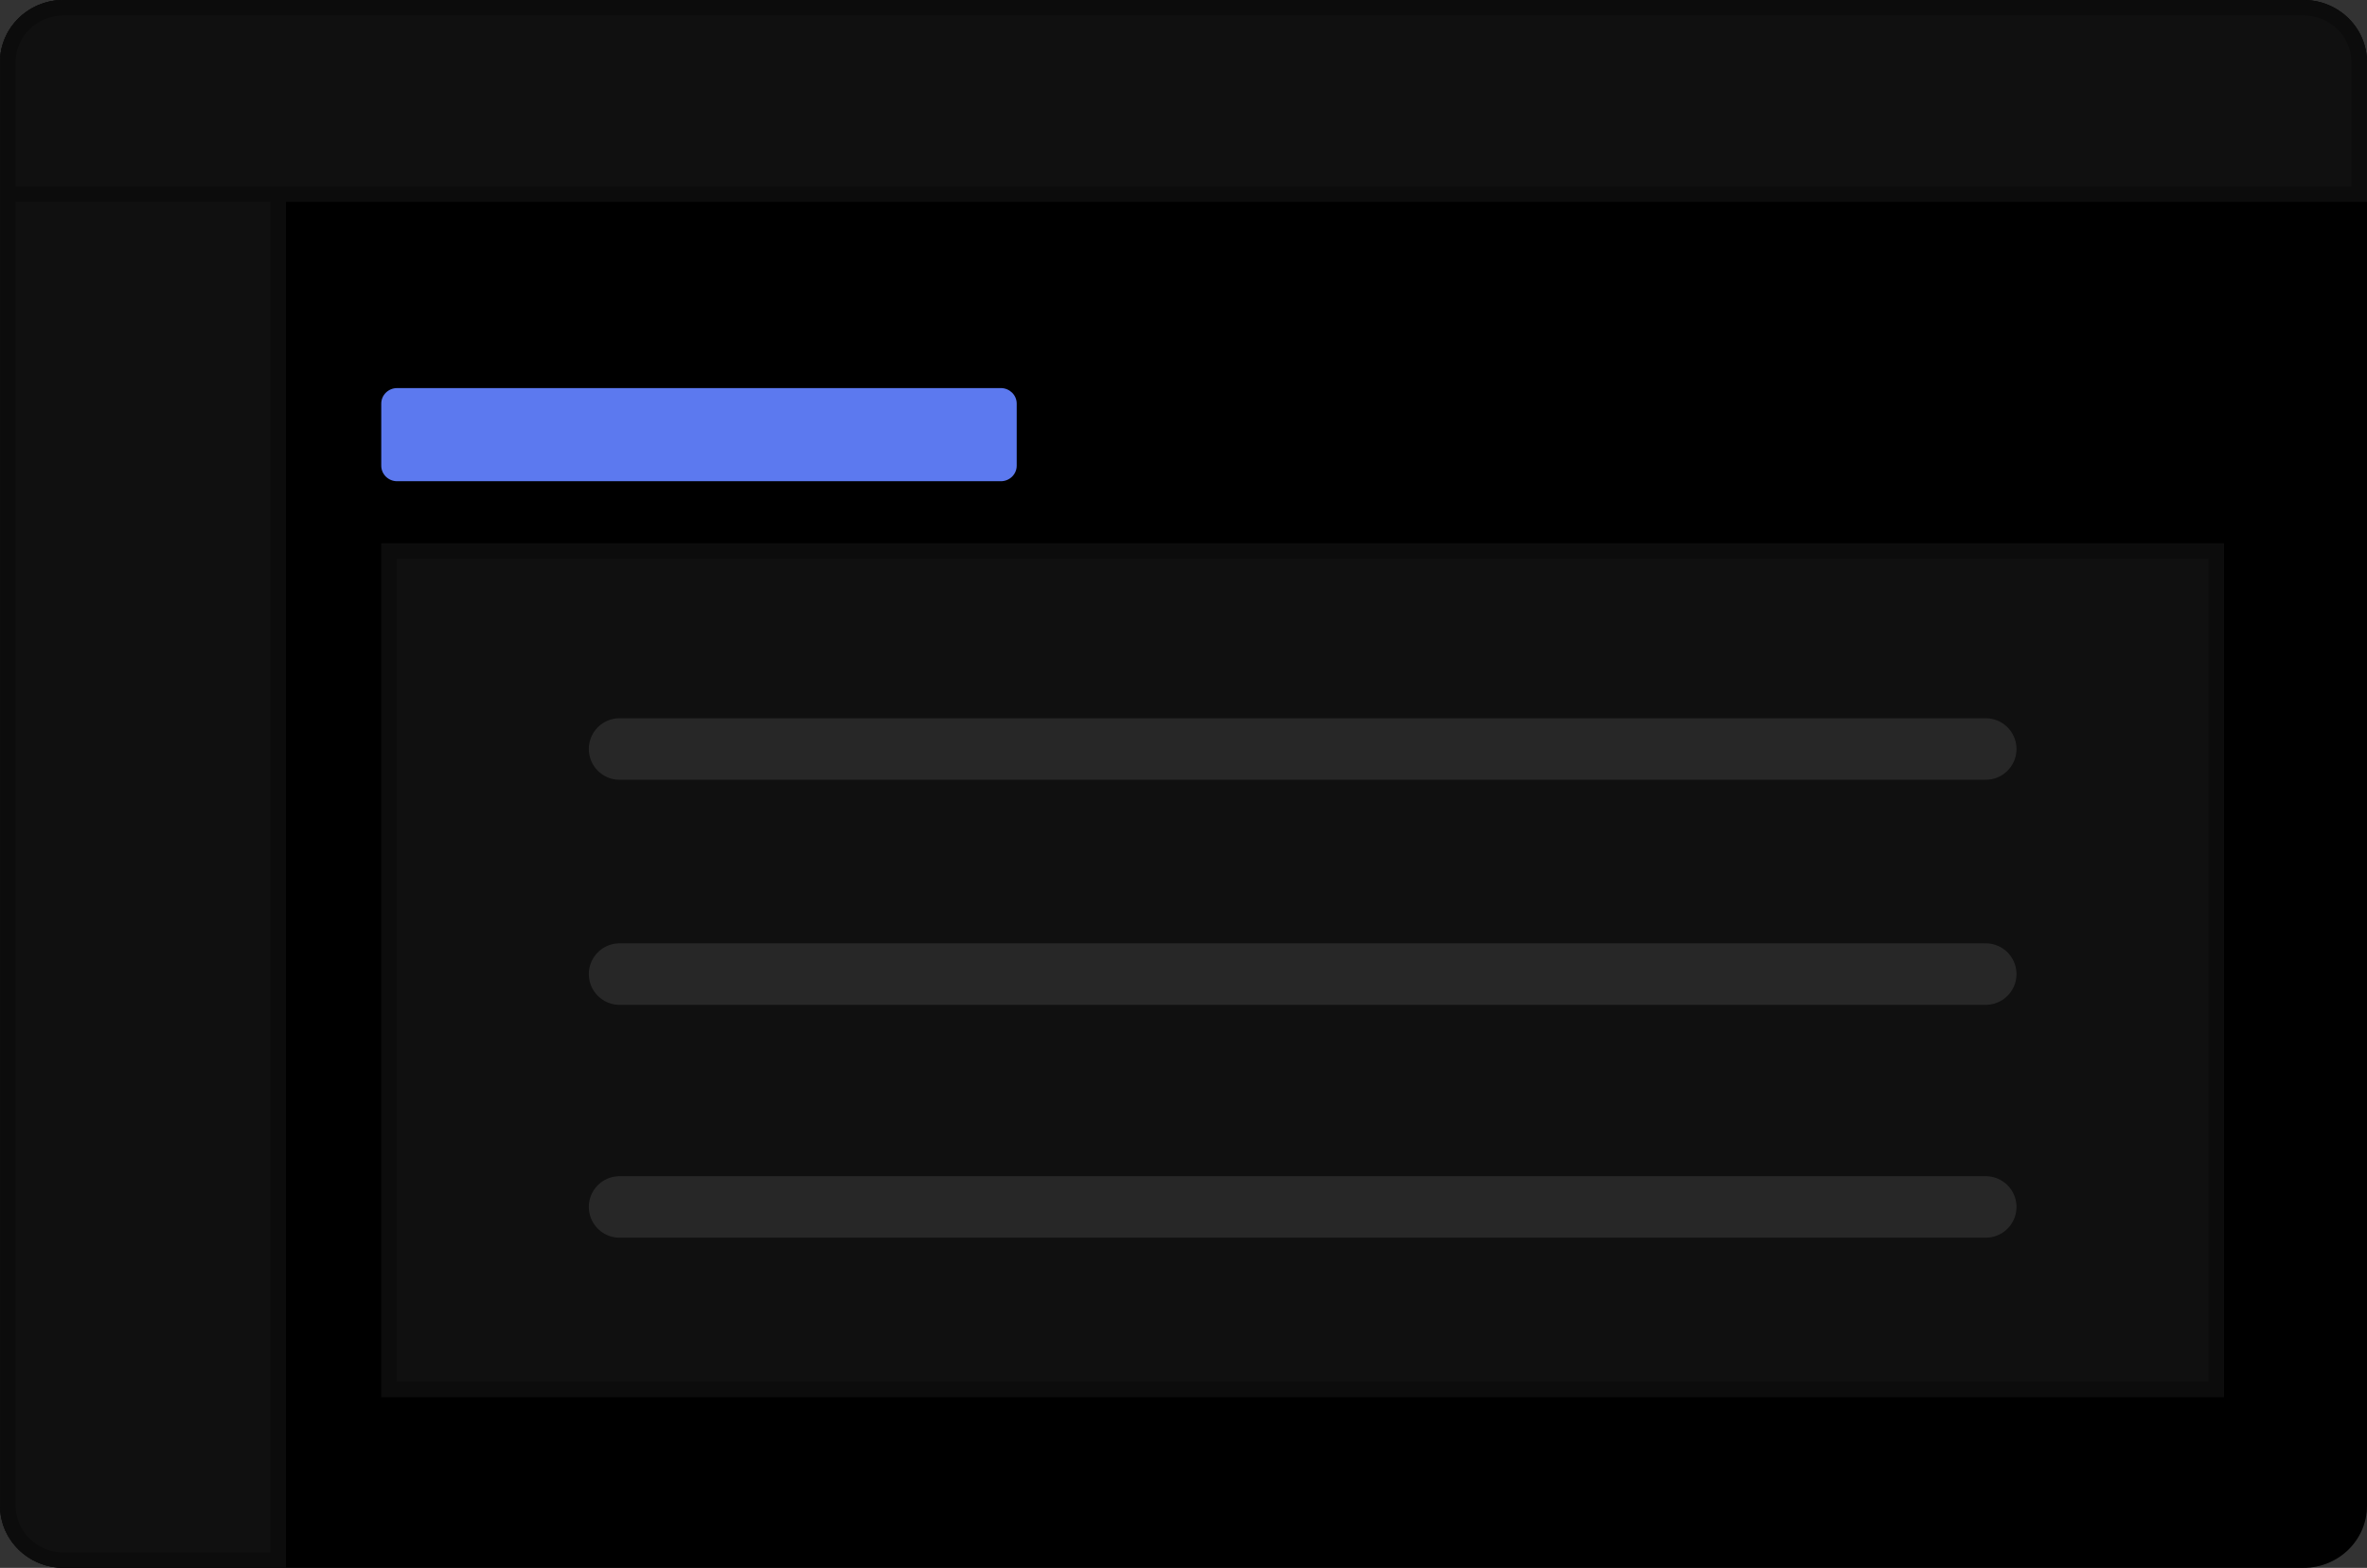 <svg width="154" height="102" viewBox="0 0 154 102" fill="none" xmlns="http://www.w3.org/2000/svg">
<rect x="0" y="0" width="154" height="102" fill="#333333" stroke="none"/>
<path d="M149.866 0H4.134C1.851 0 0 1.809 0 4.04V97.96C0 100.191 1.851 102 4.134 102H149.866C152.149 102 154 100.191 154 97.96V4.04C154 1.809 152.149 0 149.866 0Z" fill="black"/>
<path d="M149.866 0.505H4.134C2.136 0.505 0.517 2.088 0.517 4.04V97.96C0.517 99.913 2.136 101.495 4.134 101.495H149.866C151.864 101.495 153.483 99.913 153.483 97.96V4.04C153.483 2.088 151.864 0.505 149.866 0.505Z" stroke="black" stroke-opacity="0.25"/>
<path d="M0 4.04C0 1.809 1.851 0 4.134 0H18.604V102H4.134C1.851 102 0 100.191 0 97.96V4.04Z" fill="#101010"/>
<path d="M0.517 4.04C0.517 2.088 2.136 0.505 4.134 0.505H18.087V101.495H4.134C2.136 101.495 0.517 99.913 0.517 97.96V4.04Z" stroke="black" stroke-opacity="0.25"/>
<path d="M149.866 6.06462e-06C152.149 6.06462e-06 154 1.809 154 4.04V13.129H0L1.04728e-06 4.04C1.04728e-06 1.809 1.851 0 4.134 0L149.866 6.06462e-06Z" fill="#101010"/>
<path d="M149.866 0.505C151.864 0.505 153.483 2.088 153.483 4.04V12.624H0.517L0.517 4.04C0.517 2.088 2.136 0.505 4.134 0.505L149.866 0.505Z" stroke="black" stroke-opacity="0.25"/>
<path d="M65.114 25.247H25.839C25.268 25.247 24.805 25.7 24.805 26.257V30.297C24.805 30.855 25.268 31.307 25.839 31.307H65.114C65.685 31.307 66.148 30.855 66.148 30.297V26.257C66.148 25.7 65.685 25.247 65.114 25.247Z" fill="#5C79EF"/>
<path d="M144.698 35.347H24.805V90.891H144.698V35.347Z" fill="#101010"/>
<path d="M144.181 35.852H25.322V90.386H144.181V35.852Z" stroke="black" stroke-opacity="0.25"/>
<path d="M40.309 48.728H129.195" stroke="white" stroke-opacity="0.1" stroke-width="4" stroke-linecap="round"/>
<path d="M40.309 63.371H129.195" stroke="white" stroke-opacity="0.1" stroke-width="4" stroke-linecap="round"/>
<path d="M40.309 78.52H129.195" stroke="white" stroke-opacity="0.1" stroke-width="4" stroke-linecap="round"/>
</svg>
